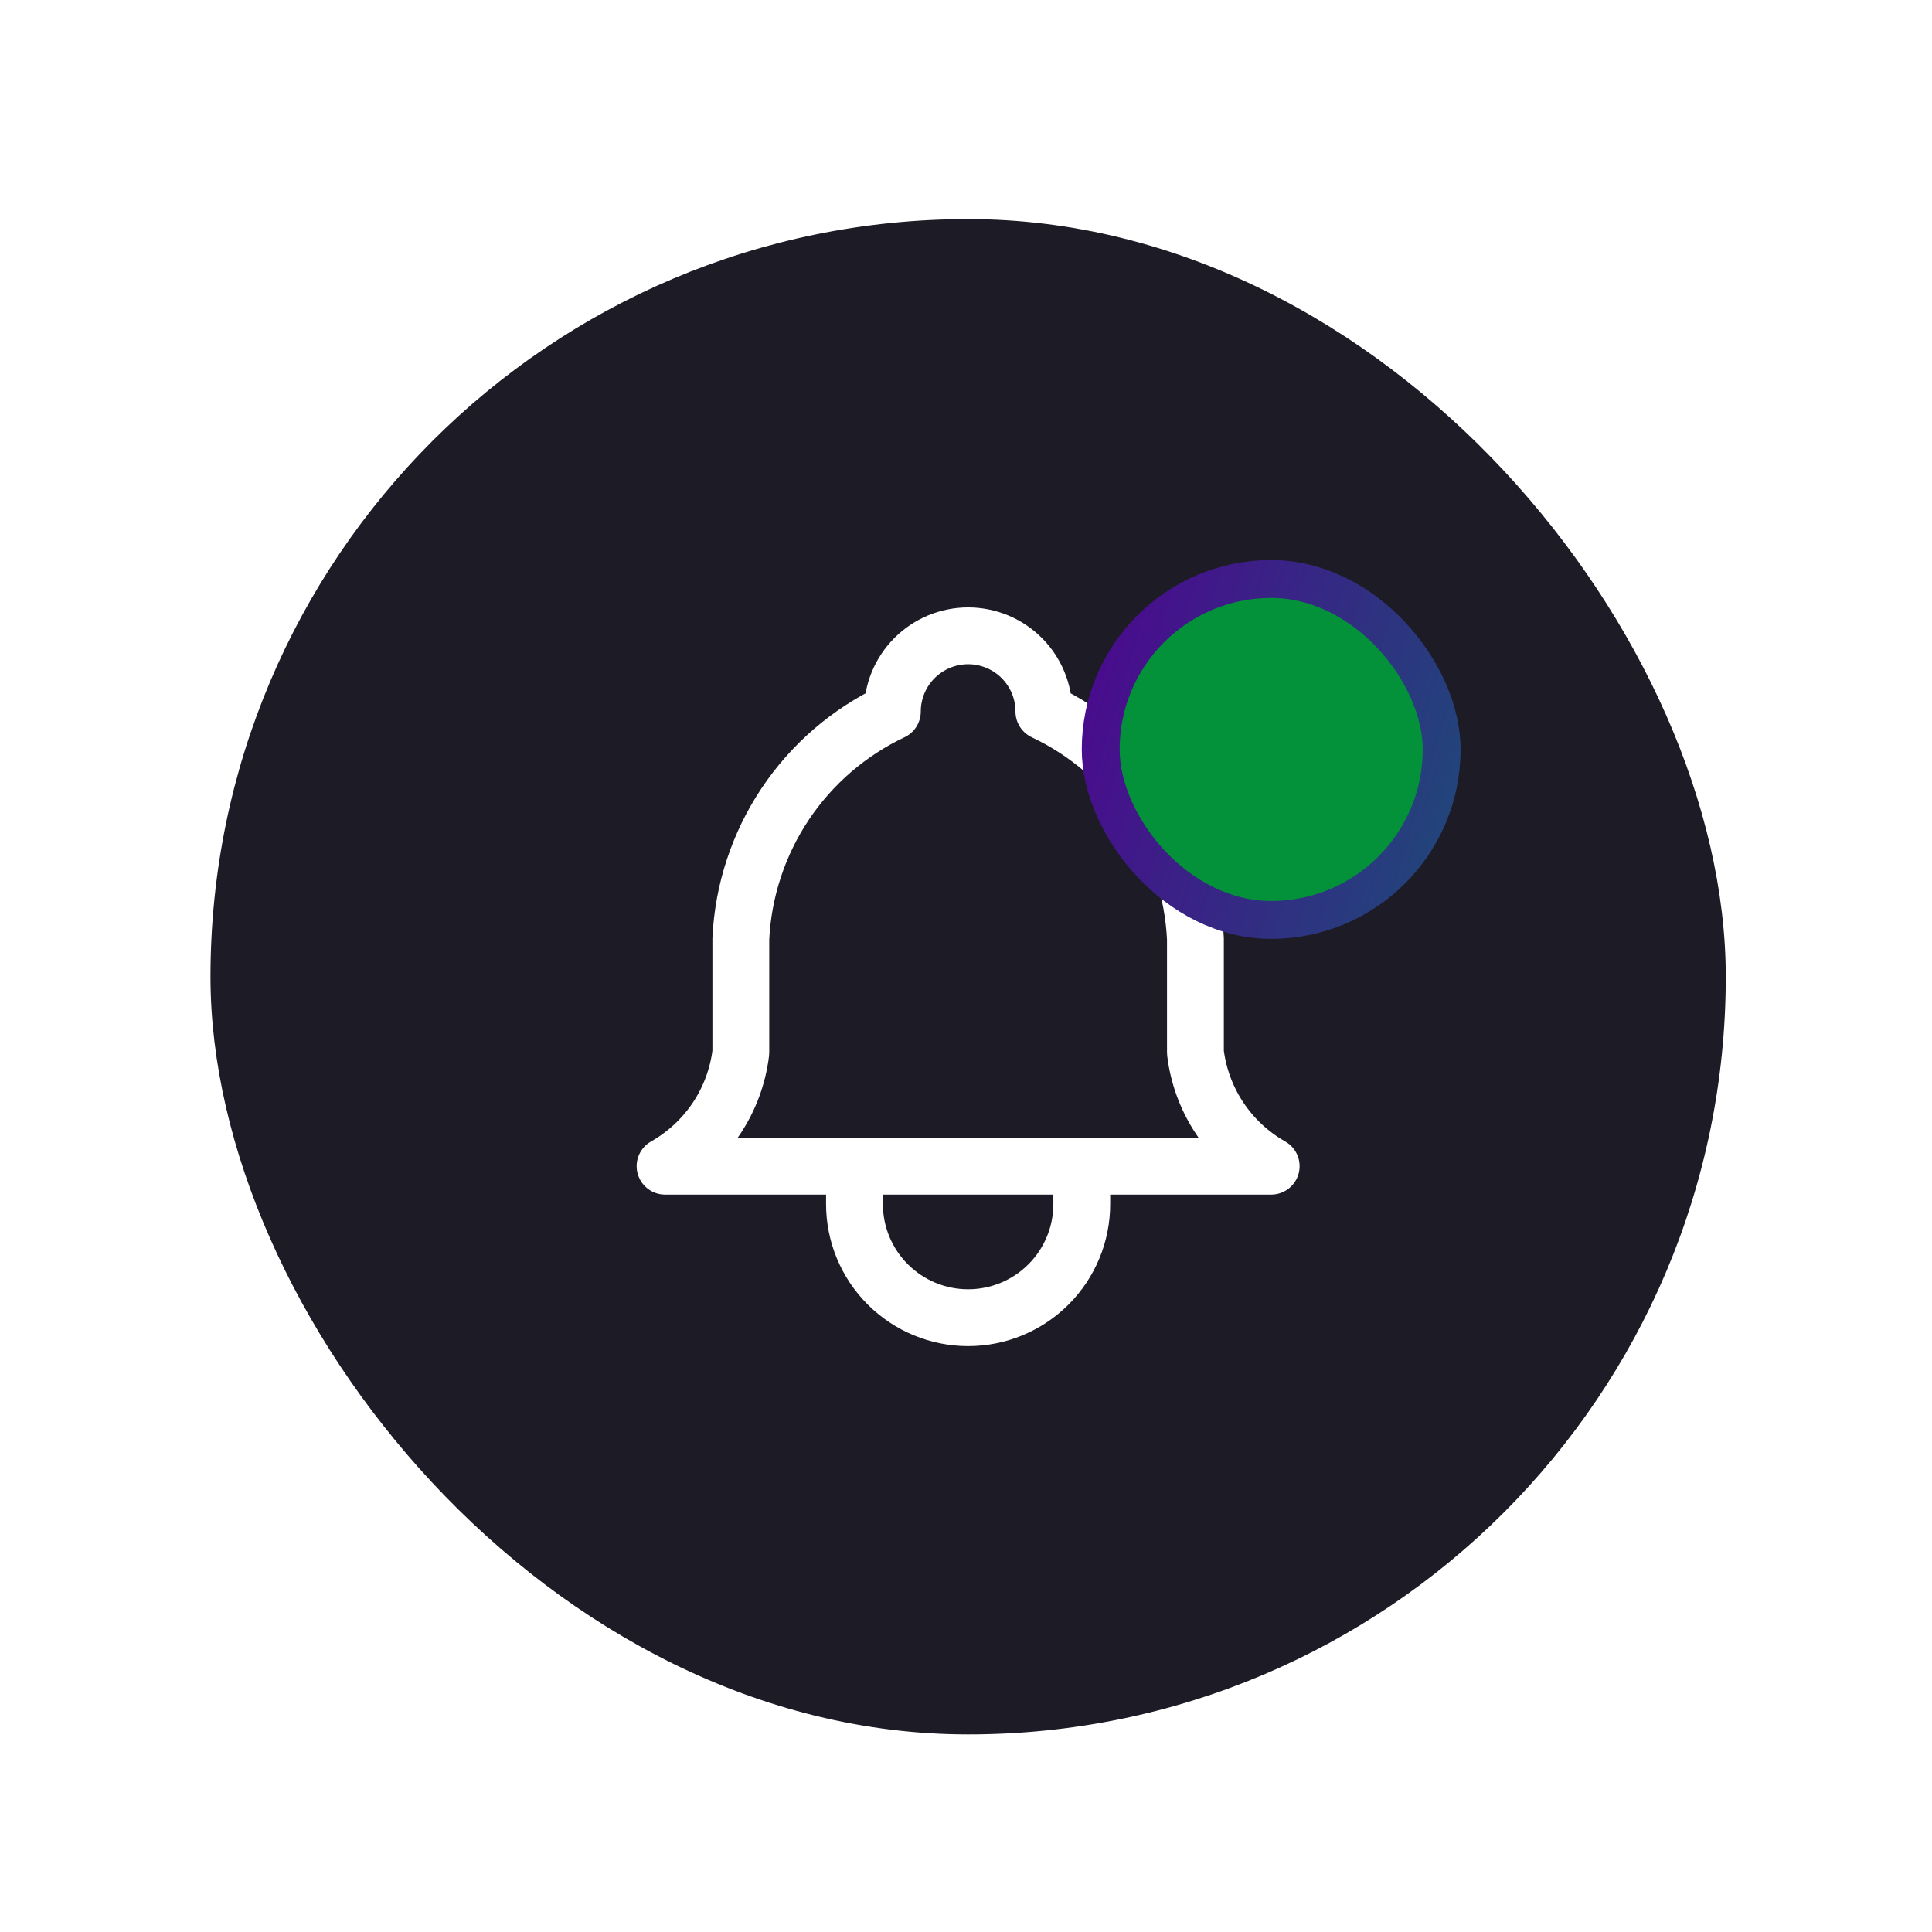 <svg width="51" height="51" viewBox="0 0 51 51" fill="none" xmlns="http://www.w3.org/2000/svg">
<g filter="url(#filter0_d_107_852)">
<rect x="4.556" y="4.784" width="40" height="40" rx="20" fill="#1D1B25"/>
<g clip-path="url(#clip0_107_852)">
<path d="M22.556 17.784C22.556 17.253 22.767 16.745 23.142 16.37C23.517 15.995 24.026 15.784 24.556 15.784C25.087 15.784 25.596 15.995 25.971 16.37C26.346 16.745 26.556 17.253 26.556 17.784C27.705 18.327 28.684 19.172 29.388 20.229C30.093 21.286 30.497 22.515 30.556 23.784V26.784C30.632 27.406 30.852 28.001 31.199 28.522C31.547 29.043 32.011 29.475 32.556 29.784H16.556C17.101 29.475 17.566 29.043 17.914 28.522C18.261 28.001 18.481 27.406 18.556 26.784V23.784C18.616 22.515 19.02 21.286 19.724 20.229C20.429 19.172 21.408 18.327 22.556 17.784" stroke="white" stroke-width="1.5" stroke-linecap="round" stroke-linejoin="round"/>
<path d="M21.556 29.784V30.784C21.556 31.58 21.872 32.343 22.435 32.905C22.998 33.468 23.761 33.784 24.556 33.784C25.352 33.784 26.115 33.468 26.678 32.905C27.24 32.343 27.556 31.58 27.556 30.784V29.784" stroke="white" stroke-width="1.5" stroke-linecap="round" stroke-linejoin="round"/>
</g>
<rect x="28.056" y="14.284" width="9" height="9" rx="4.5" fill="#03923A"/>
<rect x="28.056" y="14.284" width="9" height="9" rx="4.5" stroke="url(#paint0_linear_107_852)"/>
</g>
<defs>
<filter id="filter0_d_107_852" x="0.556" y="0.784" width="50" height="50" filterUnits="userSpaceOnUse" color-interpolation-filters="sRGB">
<feFlood flood-opacity="0" result="BackgroundImageFix"/>
<feColorMatrix in="SourceAlpha" type="matrix" values="0 0 0 0 0 0 0 0 0 0 0 0 0 0 0 0 0 0 127 0" result="hardAlpha"/>
<feMorphology radius="5" operator="erode" in="SourceAlpha" result="effect1_dropShadow_107_852"/>
<feOffset dx="1" dy="1"/>
<feGaussianBlur stdDeviation="5"/>
<feColorMatrix type="matrix" values="0 0 0 0 0 0 0 0 0 0 0 0 0 0 0 0 0 0 0.25 0"/>
<feBlend mode="normal" in2="BackgroundImageFix" result="effect1_dropShadow_107_852"/>
<feBlend mode="normal" in="SourceGraphic" in2="effect1_dropShadow_107_852" result="shape"/>
</filter>
<linearGradient id="paint0_linear_107_852" x1="26.665" y1="13.438" x2="39.506" y2="17.297" gradientUnits="userSpaceOnUse">
<stop stop-color="#510091"/>
<stop offset="1" stop-color="#1D4B79"/>
</linearGradient>
<clipPath id="clip0_107_852">
<rect width="24" height="24" fill="white" transform="translate(12.556 12.784)"/>
</clipPath>
</defs>
</svg>
